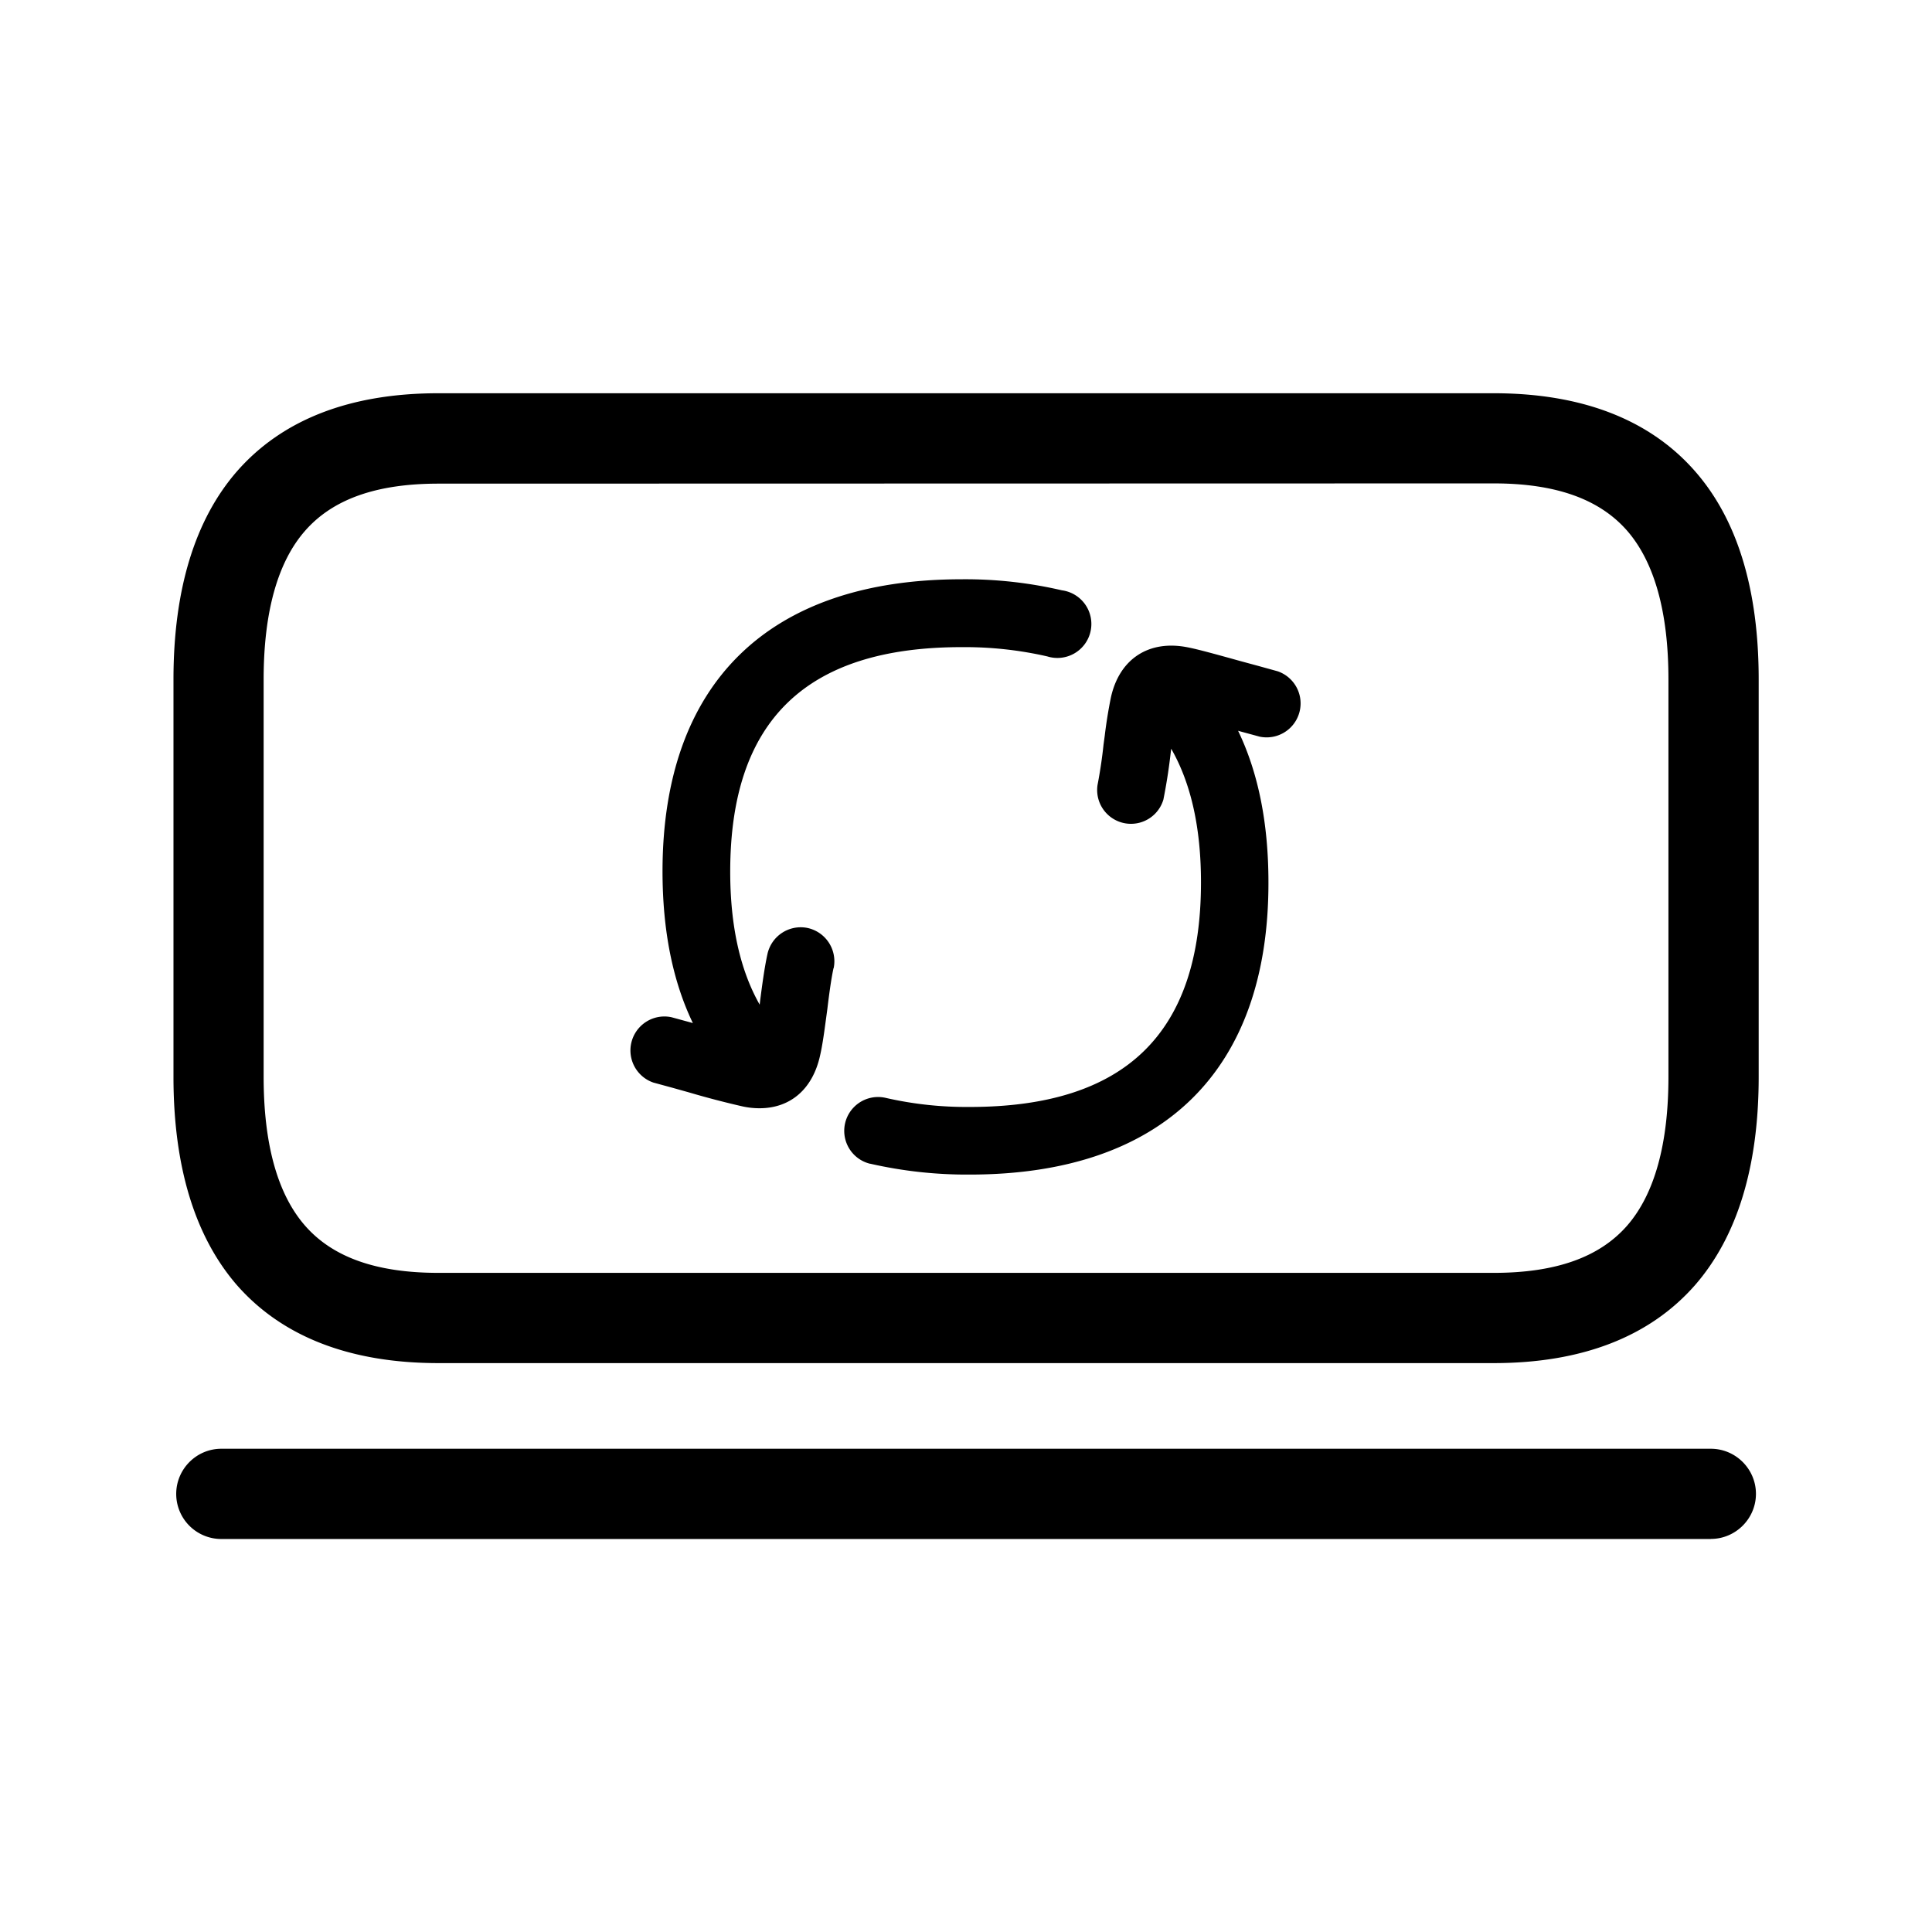 <svg xmlns="http://www.w3.org/2000/svg" width="24" height="24" fill="none"><path fill="#000" d="M10.81 14.456a5.4 5.4 0 0 0 1.236.135c2.395 0 3.714-1.289 3.711-3.63q0-1.1-.377-1.883l.032.009.236.064a.422.422 0 0 0 .224-.812l-.235-.065-.236-.064c-.32-.089-.525-.145-.644-.168-.485-.098-.854.143-.958.627a6 6 0 0 0-.076.474l-.014.103a6 6 0 0 1-.075.505.42.42 0 0 0 .818.182 7 7 0 0 0 .09-.575l.007-.057q.37.646.37 1.66c0 1.876-.94 2.79-2.873 2.79a4.5 4.5 0 0 1-1.04-.112.42.42 0 1 0-.196.818M8.607 12.709q-.376-.782-.377-1.883c0-2.342 1.32-3.63 3.715-3.63a5.3 5.3 0 0 1 1.246.137.422.422 0 1 1-.185.82q-.005 0-.01-.002a4.6 4.6 0 0 0-1.051-.112c-1.933 0-2.874.913-2.874 2.79 0 .67.123 1.223.366 1.651l.006-.052c.026-.201.054-.409.09-.574a.423.423 0 0 1 .496-.327.423.423 0 0 1 .328.495q0 .005-.003.006c-.028.129-.054.32-.076.504l-.014.103c-.023.17-.045.339-.076.474-.092.423-.372.658-.753.658q-.104 0-.207-.022a11 11 0 0 1-.67-.175l-.207-.058-.235-.064a.422.422 0 0 1 .224-.812l.235.064z"/><path fill="#000" d="M5.446 16.933h13.11c1.097 0 1.94-.328 2.503-.972.521-.6.788-1.468.788-2.583V8.44c0-1.115-.264-1.984-.788-2.583-.562-.644-1.406-.972-2.504-.972H5.446c-1.1 0-1.941.328-2.504.972-.521.6-.787 1.468-.787 2.583v4.938c0 1.115.266 1.983.787 2.585.563.642 1.406.97 2.504.97M3.788 6.596c.344-.394.885-.588 1.658-.588l13.11-.003c.77 0 1.313.194 1.658.589.338.39.512 1.01.512 1.846v4.938c0 .835-.174 1.457-.512 1.846-.345.395-.888.588-1.659.588H5.446c-.77 0-1.314-.193-1.658-.588-.34-.39-.513-1.011-.513-1.846V8.44c0-.835.174-1.457.513-1.844M21.253 19.118H2.749a.56.56 0 0 1-.56-.56c0-.309.252-.561.56-.561h18.504c.308 0 .56.252.56.56s-.252.56-.56.56"/></svg>